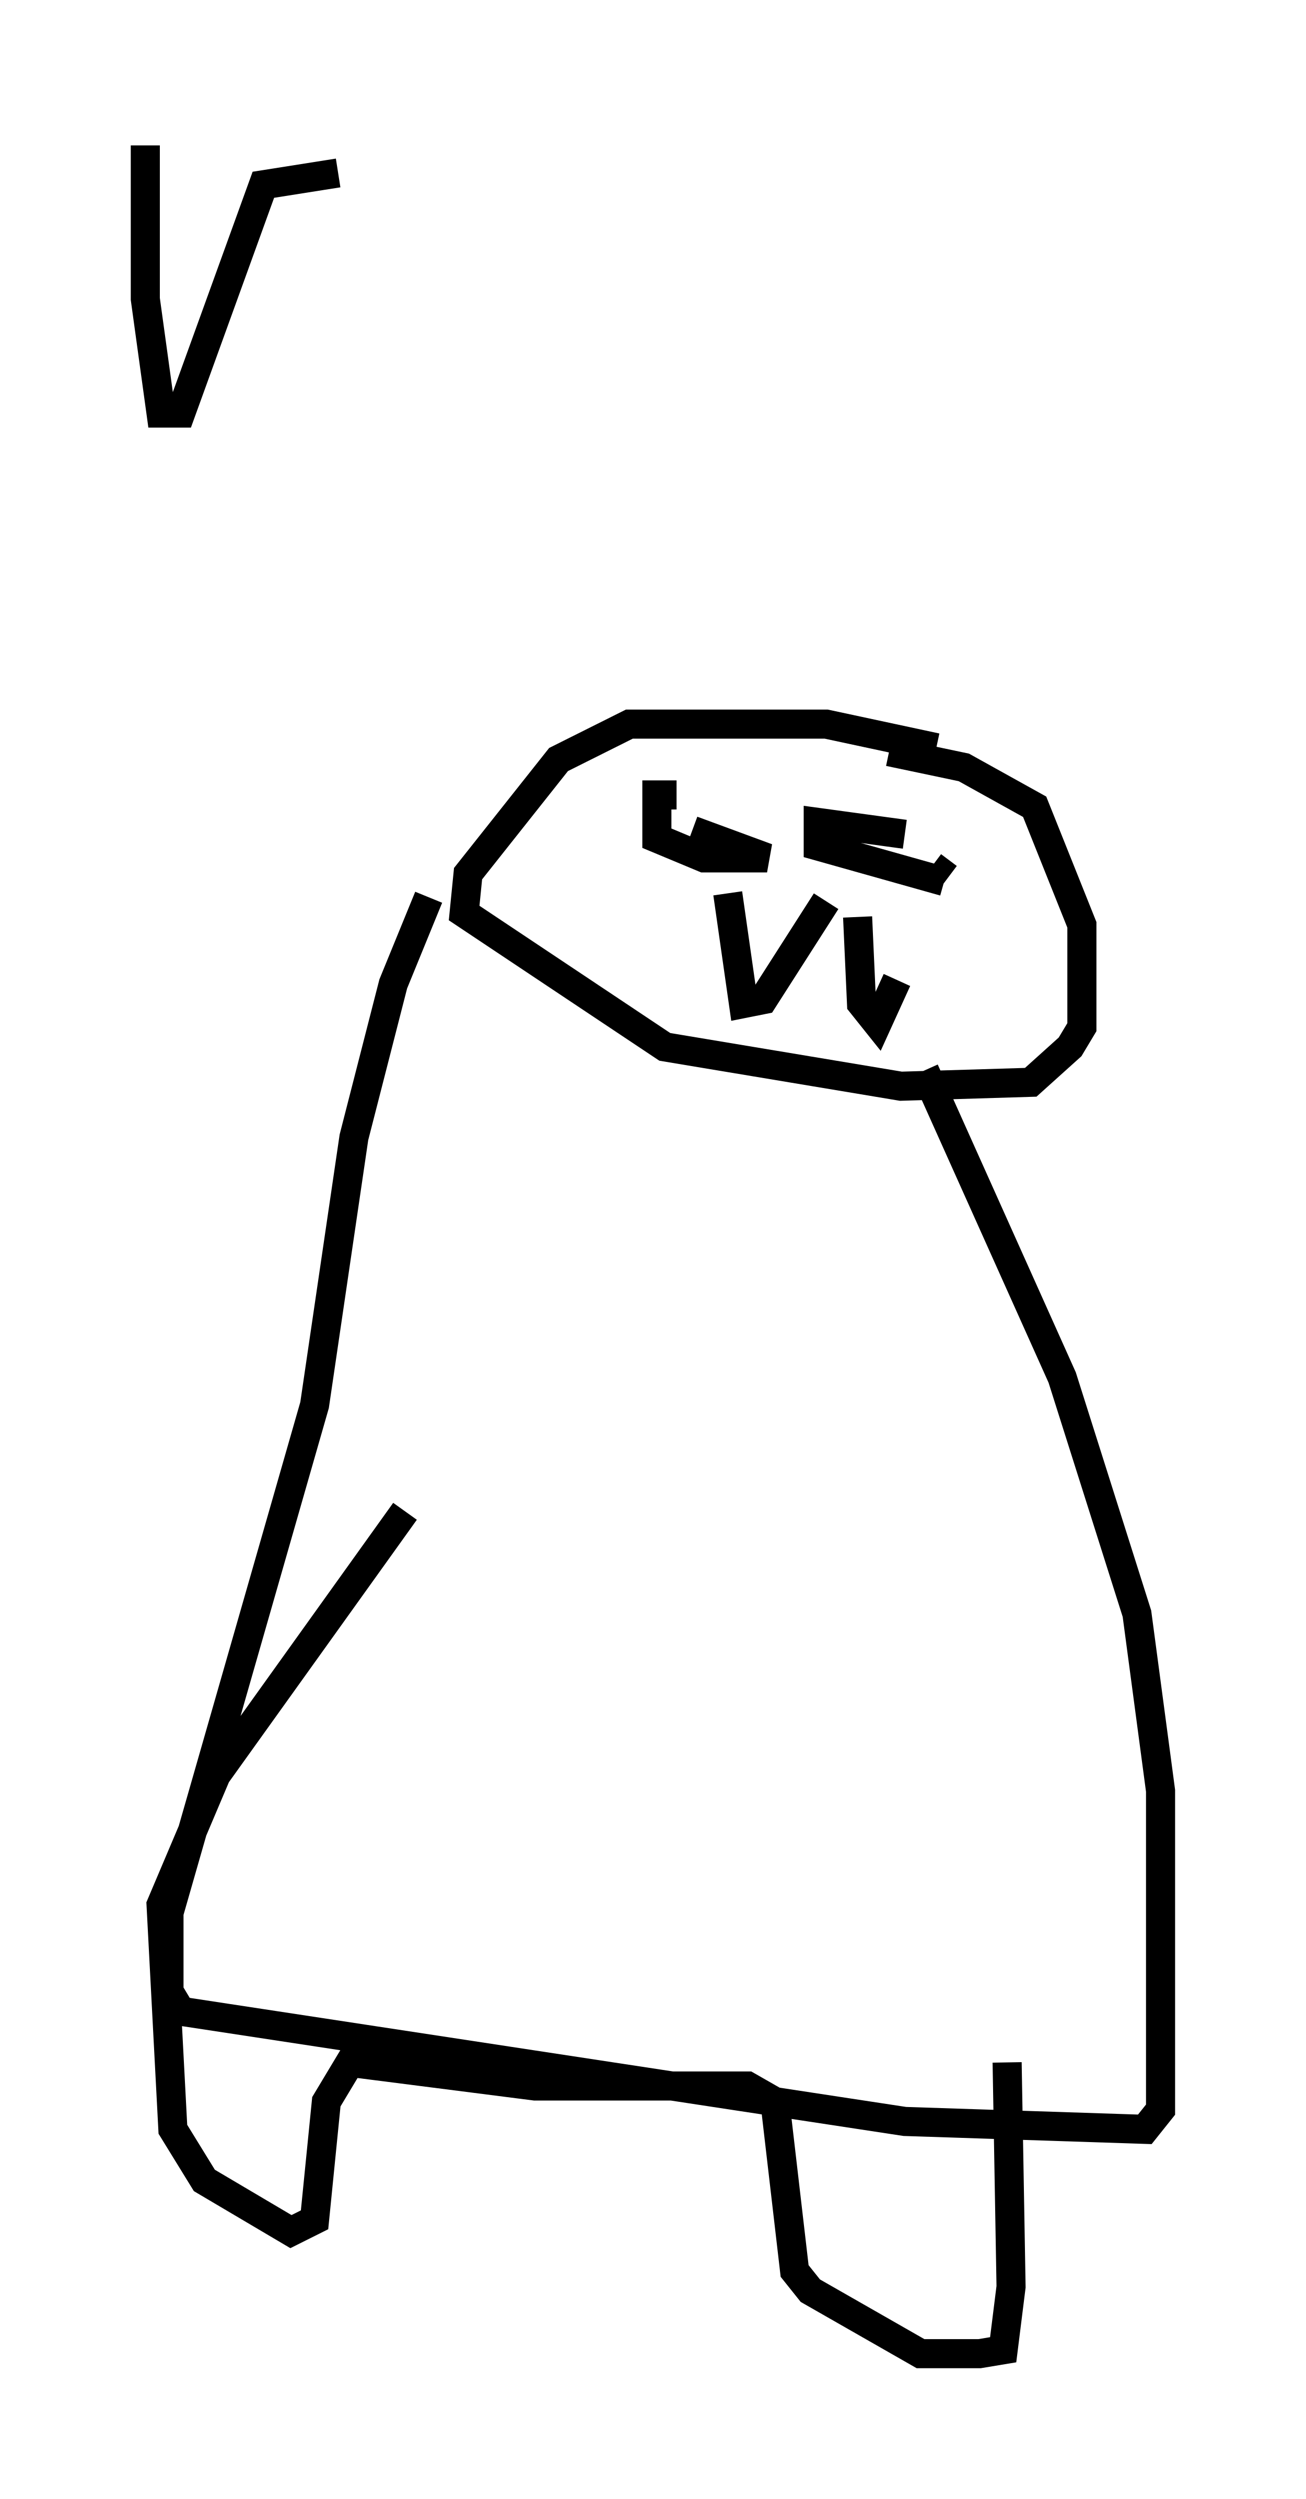 <?xml version="1.0" encoding="utf-8" ?>
<svg baseProfile="full" height="85.913" version="1.1" width="44.912" xmlns="http://www.w3.org/2000/svg" xmlns:ev="http://www.w3.org/2001/xml-events" xmlns:xlink="http://www.w3.org/1999/xlink"><defs /><rect fill="white" height="85.913" width="44.912" x="0" y="0" /><path d="M33.687, 27.057 m-1.488, -1.353 l-3.789, -0.812 -6.766, 0.0 l-2.436, 1.218 -3.112, 3.924 l-0.135, 1.353 6.901, 4.601 l8.119, 1.353 4.465, -0.135 l1.353, -1.218 0.406, -0.677 l0.0, -3.518 -1.624, -4.059 l-2.436, -1.353 -2.571, -0.541 m0.271, 7.848 l-0.677, 1.488 -0.541, -0.677 l-0.135, -2.977 m-1.083, -0.541 l-2.165, 3.383 -0.677, 0.135 l-0.541, -3.789 m6.089, -2.03 l-2.977, -0.406 0.0, 0.812 l4.33, 1.218 m0.135, -0.135 l-0.541, -0.406 m-8.796, -2.436 l-0.677, 0.0 0.0, 1.488 l1.624, 0.677 2.165, 0.0 l-2.571, -0.947 m7.984, 8.254 l4.736, 10.555 2.571, 8.119 l0.812, 6.089 0.0, 10.961 l-0.541, 0.677 -8.254, -0.271 l-24.898, -3.789 -0.406, -0.677 l0.0, -2.706 5.007, -17.456 l1.353, -9.202 1.353, -5.277 l1.218, -2.977 m19.892, 40.054 l0.135, 7.713 -0.271, 2.165 l-0.812, 0.135 -2.03, 0.0 l-3.789, -2.165 -0.541, -0.677 l-0.677, -5.819 -0.947, -0.541 l-7.307, 0.0 -6.36, -0.812 l-0.812, 1.353 -0.406, 4.059 l-0.812, 0.406 -2.977, -1.759 l-1.083, -1.759 -0.406, -7.713 l1.894, -4.465 6.495, -9.066 m-8.931, -46.955 l0.0, 5.277 0.541, 3.924 l0.677, 0.0 2.842, -7.848 l2.571, -0.406 " fill="none" stroke="black" stroke-width="1" /></svg>